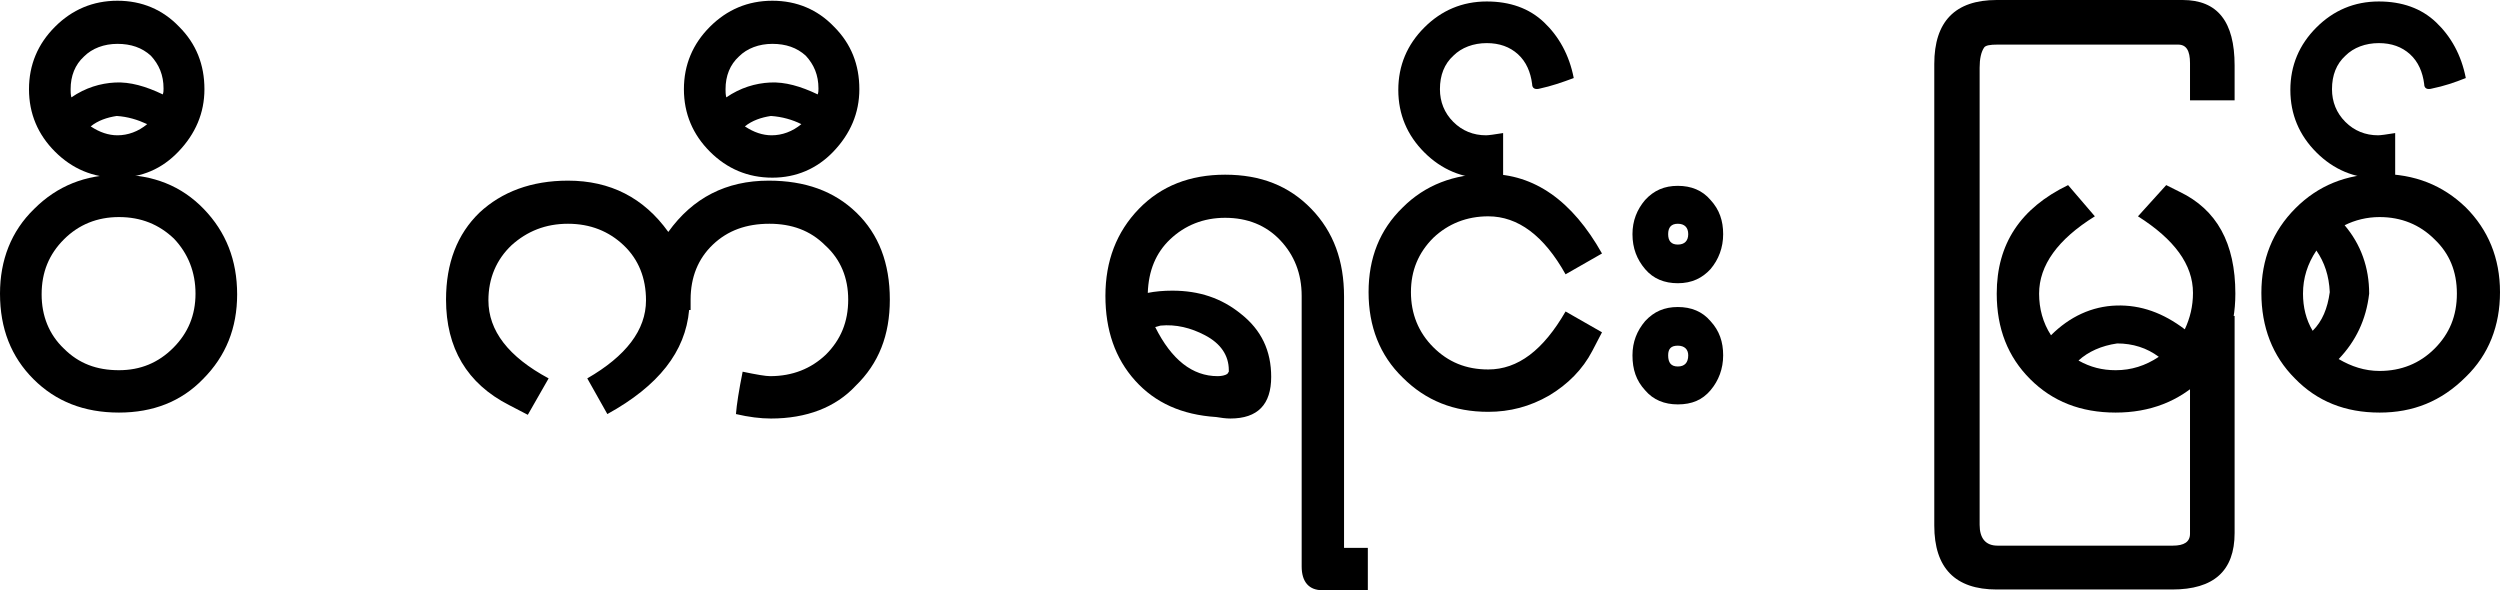 <?xml version="1.0" encoding="UTF-8" standalone="no"?>
<svg
   xmlns:dc="http://purl.org/dc/elements/1.1/"
   xmlns:cc="http://creativecommons.org/ns#"
   xmlns:rdf="http://www.w3.org/1999/02/22-rdf-syntax-ns#"
   xmlns:svg="http://www.w3.org/2000/svg"
   xmlns="http://www.w3.org/2000/svg"
   height="79.4"
   width="336.3"
   xml:space="preserve"
   viewBox="0 0 336.3 79.4"
   y="0px"
   x="0px"
   id="svg1325"
   version="1.1">
<style
   id="style2"
   type="text/css">
	.st0{fill:#608AB4;}
	.st1{fill:#375493;}
	.st2{fill:#D6DDE3;}
	.st3{fill:#7BBCE5;}
	.st4{fill:#FFFFFF;}
	.st5{fill:#294584;}
	.st6{fill:#E0E9EA;}
	.st7{fill:#4D8AC0;}
	.st8{fill:#236798;}
</style>
<defs
   id="defs9">
	
	
		
	
		
	
		
	
		
	
		
</defs>

<g
   transform="translate(-38.9,-432.091)"
   id="g3126">
	
</g>
<g
   transform="translate(-38.9,-433.8)"
   id="g52">
	<path
   id="path28"
   d="m 54.9,489.3 c -4.7,0 -8.5,-1.5 -11.5,-4.5 -3,-3 -4.5,-6.8 -4.5,-11.5 0,-4.5 1.5,-8.4 4.6,-11.4 3.1,-3.1 6.9,-4.6 11.4,-4.6 4.6,0 8.4,1.5 11.4,4.6 3,3.1 4.5,6.9 4.5,11.5 0,4.5 -1.5,8.3 -4.6,11.4 -2.9,3 -6.7,4.5 -11.3,4.5 z m 0,-26.3 c -2.9,0 -5.4,1 -7.4,3 -2,2 -3,4.4 -3,7.4 0,2.9 1,5.4 3,7.3 2,2 4.4,2.9 7.4,2.9 2.9,0 5.3,-1 7.3,-3 2,-2 3,-4.4 3,-7.3 0,-2.9 -1,-5.4 -2.9,-7.4 -2,-1.9 -4.4,-2.9 -7.4,-2.9 z" />
	<path
   id="path30"
   d="m 54.7,457.7 c -3.3,0 -6.1,-1.2 -8.4,-3.5 -2.3,-2.3 -3.5,-5.1 -3.5,-8.4 0,-3.3 1.2,-6.1 3.5,-8.4 2.3,-2.3 5.1,-3.5 8.4,-3.5 3.3,0 6.1,1.2 8.3,3.5 2.3,2.3 3.4,5.1 3.4,8.4 0,3.2 -1.2,6 -3.5,8.4 -2.2,2.3 -4.9,3.5 -8.2,3.5 z m 0,-18 c -1.8,0 -3.4,0.6 -4.5,1.7 -1.2,1.1 -1.8,2.6 -1.8,4.4 0,0.3 0,0.7 0.1,1.1 1.9,-1.3 3.9,-1.9 5.9,-2 2,-0.1 4.1,0.5 6.4,1.6 0.1,-0.3 0.1,-0.5 0.1,-0.8 0,-1.8 -0.6,-3.2 -1.7,-4.4 -1.2,-1.1 -2.7,-1.6 -4.5,-1.6 z m -0.1,9.7 c -1.3,0.2 -2.5,0.6 -3.5,1.4 1.2,0.8 2.4,1.2 3.6,1.2 1.4,0 2.8,-0.5 4,-1.5 -1.3,-0.6 -2.6,-1 -4.1,-1.1 z" />
	<path
   id="path32"
   d="m 142.6,490.1 c -1.4,0 -3,-0.2 -4.7,-0.6 0.1,-1.3 0.4,-3.2 0.9,-5.7 1.9,0.4 3.1,0.6 3.7,0.6 3,0 5.5,-1 7.5,-2.9 2,-2 3,-4.4 3,-7.4 0,-2.9 -1,-5.4 -3.1,-7.3 -2,-2 -4.5,-2.9 -7.5,-2.9 -3.1,0 -5.6,0.9 -7.6,2.8 -2,1.9 -3,4.4 -3,7.4 v 1.4 h -0.2 c -0.5,5.6 -4.1,10.2 -11,14 l -2.7,-4.8 c 5.2,-3 7.9,-6.5 7.9,-10.5 0,-3 -1,-5.5 -3,-7.4 -2,-1.9 -4.5,-2.9 -7.5,-2.9 -3,0 -5.5,1 -7.6,2.9 -2,1.9 -3.1,4.4 -3.1,7.4 0,4.1 2.7,7.6 8.1,10.5 l -2.8,4.9 -2.5,-1.3 c -5.7,-2.9 -8.5,-7.7 -8.5,-14.2 0,-4.9 1.5,-8.8 4.5,-11.7 3,-2.8 7,-4.3 11.9,-4.3 5.7,0 10.2,2.3 13.5,6.9 3.3,-4.6 7.8,-6.9 13.5,-6.9 4.9,0 8.8,1.4 11.8,4.3 3,2.9 4.5,6.8 4.5,11.7 0,4.8 -1.5,8.6 -4.6,11.6 -2.7,2.9 -6.6,4.4 -11.4,4.4 z" />
	<path
   id="path34"
   d="m 142.8,457.7 c -3.3,0 -6.1,-1.2 -8.4,-3.5 -2.3,-2.3 -3.5,-5.1 -3.5,-8.4 0,-3.3 1.2,-6.1 3.5,-8.4 2.3,-2.3 5.1,-3.5 8.4,-3.5 3.3,0 6.1,1.2 8.3,3.5 2.3,2.3 3.4,5.1 3.4,8.4 0,3.2 -1.2,6 -3.5,8.4 -2.2,2.3 -5,3.5 -8.2,3.5 z m 0,-18 c -1.8,0 -3.4,0.6 -4.5,1.7 -1.2,1.1 -1.8,2.6 -1.8,4.4 0,0.3 0,0.7 0.1,1.1 1.9,-1.3 3.9,-1.9 5.9,-2 2,-0.1 4.1,0.5 6.4,1.6 0.1,-0.3 0.1,-0.5 0.1,-0.8 0,-1.8 -0.6,-3.2 -1.7,-4.4 -1.2,-1.1 -2.7,-1.6 -4.5,-1.6 z m -0.2,9.7 c -1.3,0.2 -2.5,0.6 -3.5,1.4 1.2,0.8 2.4,1.2 3.6,1.2 1.4,0 2.8,-0.5 4,-1.5 -1.2,-0.6 -2.6,-1 -4.1,-1.1 z" />
	<path
   id="path36"
   d="m 193.3,473.2 c 1,-0.2 2.1,-0.3 3.3,-0.3 3.6,0 6.6,1 9.2,3.1 2.8,2.2 4.1,5 4.1,8.5 0,3.7 -1.8,5.6 -5.5,5.6 -0.6,0 -1.3,-0.1 -1.9,-0.2 -4.6,-0.3 -8.2,-1.9 -10.9,-4.9 -2.7,-3 -4,-6.8 -4,-11.4 0,-4.7 1.5,-8.6 4.5,-11.7 3,-3.1 6.9,-4.6 11.6,-4.6 4.8,0 8.6,1.5 11.6,4.6 3,3.1 4.4,7 4.4,11.8 v 33.8 h 3.2 v 5.7 h -6.1 c -1.8,0 -2.8,-1.1 -2.8,-3.2 v -36.4 c 0,-3 -1,-5.5 -2.9,-7.5 -1.9,-2 -4.4,-3 -7.4,-3 -2.9,0 -5.4,1 -7.4,2.9 -1.9,1.8 -2.9,4.2 -3,7.2 z m 10.9,10.4 c 0,-2 -1.1,-3.6 -3.2,-4.7 -1.9,-1 -3.9,-1.5 -6,-1.3 l -0.7,0.2 c 2.2,4.4 5,6.6 8.4,6.6 0.5,0 1,-0.1 1.3,-0.3 l 0.2,-0.3 z" />
	<path
   id="path38"
   d="m 253.1,481 c -1.3,2.5 -3.3,4.5 -5.8,6 -2.6,1.5 -5.3,2.2 -8.2,2.2 -4.6,0 -8.4,-1.5 -11.5,-4.6 -3.1,-3 -4.6,-6.9 -4.6,-11.5 0,-4.6 1.5,-8.4 4.6,-11.4 3,-3 6.9,-4.5 11.5,-4.5 6.2,0 11.3,3.6 15.3,10.7 l -4.9,2.8 c -2.9,-5.2 -6.4,-7.8 -10.4,-7.8 -2.9,0 -5.4,1 -7.4,2.9 -2,2 -3,4.4 -3,7.3 0,2.9 1,5.4 3,7.4 2,2 4.4,3 7.4,3 4,0 7.4,-2.6 10.4,-7.8 l 4.9,2.8 z" />
	<path
   id="path40"
   d="m 246.1,445.7 c -0.7,0.2 -1.1,0 -1.1,-0.6 -0.2,-1.6 -0.8,-3 -1.9,-4 -1.1,-1 -2.5,-1.5 -4.2,-1.5 -1.8,0 -3.4,0.6 -4.5,1.7 -1.2,1.1 -1.8,2.6 -1.8,4.5 0,1.7 0.6,3.2 1.8,4.4 1.2,1.2 2.7,1.8 4.4,1.8 0.3,0 1.1,-0.1 2.3,-0.3 v 6 c -1,0.1 -1.7,0.1 -2.2,0.1 -3.3,0 -6.1,-1.2 -8.4,-3.5 -2.3,-2.3 -3.5,-5.1 -3.5,-8.4 0,-3.3 1.2,-6.1 3.5,-8.4 2.3,-2.3 5.1,-3.5 8.4,-3.5 3.1,0 5.7,0.9 7.7,2.8 2,1.9 3.4,4.4 4,7.5 -1.6,0.6 -3.1,1.1 -4.5,1.4 z" />
	<path
   id="path42"
   d="m 264.6,471.9 c -1.8,0 -3.3,-0.6 -4.4,-1.9 -1.1,-1.3 -1.7,-2.8 -1.7,-4.7 0,-1.8 0.6,-3.3 1.7,-4.6 1.2,-1.3 2.6,-1.9 4.4,-1.9 1.8,0 3.3,0.6 4.4,1.9 1.2,1.3 1.7,2.8 1.7,4.6 0,1.8 -0.6,3.4 -1.7,4.7 -1.1,1.2 -2.5,1.9 -4.4,1.9 z m 0,16.3 c -1.8,0 -3.3,-0.6 -4.4,-1.9 -1.2,-1.3 -1.7,-2.8 -1.7,-4.7 0,-1.8 0.6,-3.3 1.7,-4.6 1.2,-1.3 2.6,-1.9 4.4,-1.9 1.8,0 3.3,0.6 4.4,1.9 1.2,1.3 1.7,2.8 1.7,4.6 0,1.8 -0.6,3.4 -1.7,4.7 -1.1,1.3 -2.5,1.9 -4.4,1.9 z m 0,-24.3 c -0.9,0 -1.3,0.5 -1.3,1.4 0,0.9 0.4,1.4 1.3,1.4 0.9,0 1.4,-0.5 1.4,-1.4 0,-0.9 -0.5,-1.4 -1.4,-1.4 z m 0,16.4 c -0.9,0 -1.3,0.4 -1.3,1.3 0,1 0.4,1.5 1.3,1.5 0.9,0 1.4,-0.5 1.4,-1.5 0,-0.8 -0.5,-1.3 -1.4,-1.3 z" />
	<path
   id="path44"
   d="m 339.5,447.3 h -6 v -5 c 0,-1.7 -0.5,-2.5 -1.6,-2.5 h -24.3 c -1,0 -1.6,0.1 -1.8,0.4 -0.4,0.6 -0.6,1.5 -0.6,2.7 v 61.5 c 0,1.8 0.8,2.8 2.4,2.8 h 23.6 c 1.5,0 2.3,-0.5 2.3,-1.6 v -29.3 h 6 v 29.2 c 0,5.1 -2.8,7.6 -8.4,7.6 h -23.6 c -5.6,0 -8.4,-2.9 -8.4,-8.6 v -62.1 c 0,-5.7 2.8,-8.6 8.4,-8.6 h 25 c 4.7,0 7,2.9 7,8.8 v 2.3 c 0,0.4 0,0.9 0,1.5 z" />
	<path
   id="path46"
   d="m 323.5,489.3 c -4.7,0 -8.5,-1.5 -11.5,-4.5 -3,-3 -4.5,-6.8 -4.5,-11.5 0,-6.7 3.2,-11.5 9.6,-14.6 l 3.6,4.2 c -5,3.1 -7.5,6.6 -7.5,10.4 0,2 0.5,3.9 1.6,5.6 2.5,-2.5 5.5,-3.9 8.8,-4 3.3,-0.1 6.3,1 9.2,3.2 0.7,-1.5 1.1,-3.1 1.1,-4.9 0,-3.8 -2.5,-7.2 -7.4,-10.3 l 3.8,-4.2 1.8,0.9 c 5,2.4 7.5,6.9 7.5,13.7 0,4.7 -1.5,8.5 -4.5,11.5 -3.1,3 -7,4.5 -11.6,4.5 z m 0.2,-9.3 c -2.1,0.3 -3.9,1.1 -5.2,2.3 1.6,0.9 3.2,1.3 5,1.3 2.1,0 4,-0.6 5.8,-1.8 -1.6,-1.2 -3.5,-1.8 -5.6,-1.8 z" />
	<path
   id="path48"
   d="m 359,489.3 c -4.6,0 -8.4,-1.5 -11.4,-4.6 -3,-3 -4.5,-6.9 -4.5,-11.5 0,-4.5 1.5,-8.3 4.6,-11.4 3,-3 6.8,-4.6 11.4,-4.6 4.6,0 8.4,1.5 11.5,4.5 3,3 4.6,6.8 4.6,11.4 0,4.5 -1.5,8.4 -4.6,11.4 -3.3,3.3 -7.1,4.8 -11.6,4.8 z m -8.5,-21.8 c -1.2,1.8 -1.8,3.7 -1.8,5.8 0,1.8 0.4,3.5 1.3,5 1.3,-1.3 2,-3 2.3,-5.2 -0.1,-2.2 -0.7,-4 -1.8,-5.6 z M 359,463 c -1.7,0 -3.3,0.4 -4.7,1.1 2.2,2.6 3.3,5.7 3.3,9.2 -0.4,3.5 -1.8,6.4 -4.1,8.8 1.7,1 3.5,1.6 5.5,1.6 2.9,0 5.4,-1 7.4,-3 2,-2 3,-4.4 3,-7.4 0,-3 -1,-5.4 -3,-7.3 -2,-2 -4.5,-3 -7.4,-3 z" />
	<path
   id="path50"
   d="m 366.1,445.7 c -0.7,0.2 -1.1,0 -1.1,-0.6 -0.2,-1.6 -0.8,-3 -1.9,-4 -1.1,-1 -2.5,-1.5 -4.2,-1.5 -1.8,0 -3.4,0.6 -4.5,1.7 -1.2,1.1 -1.8,2.6 -1.8,4.5 0,1.7 0.6,3.2 1.8,4.4 1.2,1.2 2.7,1.8 4.4,1.8 0.3,0 1.1,-0.1 2.3,-0.3 v 6 c -1,0.1 -1.7,0.1 -2.2,0.1 -3.3,0 -6.1,-1.2 -8.4,-3.5 -2.3,-2.3 -3.5,-5.1 -3.5,-8.4 0,-3.3 1.2,-6.1 3.5,-8.4 2.3,-2.3 5.1,-3.5 8.4,-3.5 3.1,0 5.7,0.9 7.7,2.8 2,1.9 3.4,4.4 4,7.5 -1.5,0.6 -3,1.1 -4.5,1.4 z" />
</g>
</svg>
